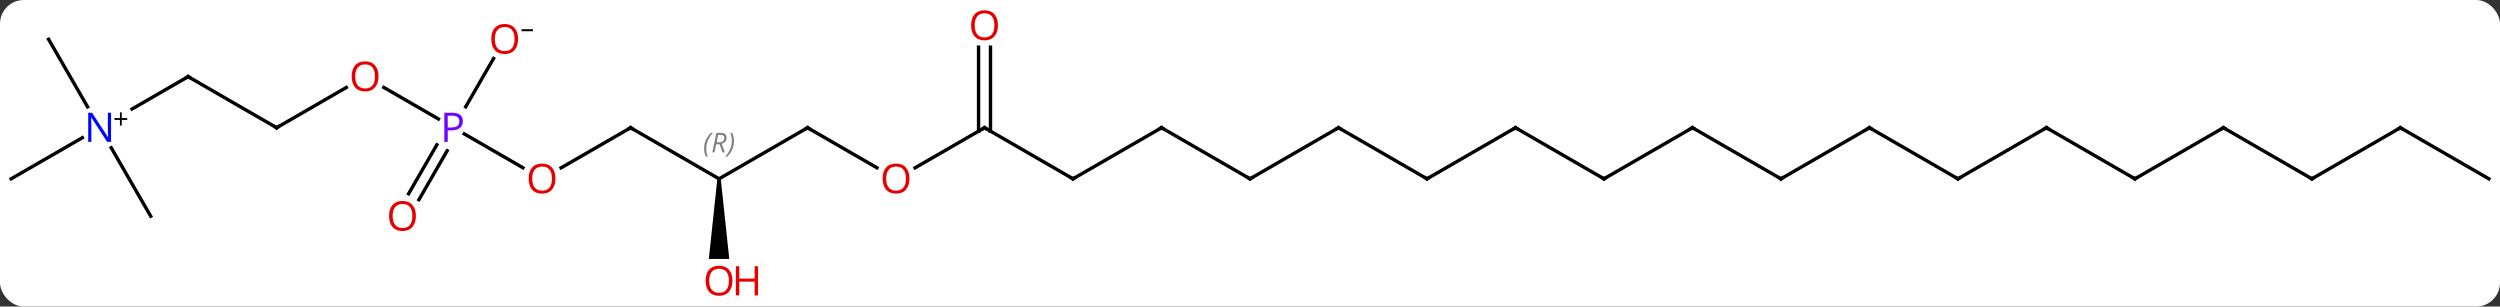 <svg width="734" viewBox="0 0 734 90" style="fill-opacity:1; color-rendering:auto; color-interpolation:auto; text-rendering:auto; stroke:black; stroke-linecap:square; stroke-miterlimit:10; shape-rendering:auto; stroke-opacity:1; fill:black; stroke-dasharray:none; font-weight:normal; stroke-width:1; font-family:'Open Sans'; font-style:normal; stroke-linejoin:miter; font-size:12; stroke-dashoffset:0; image-rendering:auto;" height="90" class="cas-substance-image" xmlns:xlink="http://www.w3.org/1999/xlink" xmlns="http://www.w3.org/2000/svg"><rect x="0" y="0" width="734" height="90" fill="#333333" stroke="none"/><svg class="cas-substance-single-component"><rect y="0" x="0" width="734" stroke="none" ry="7" rx="7" height="90" fill="white" class="cas-substance-group"/><svg y="0" x="0" width="734" viewBox="0 0 734 90" style="fill:black;" height="90" class="cas-substance-single-component-image"><svg><g><g transform="translate(367,45)" style="text-rendering:geometricPrecision; color-rendering:optimizeQuality; color-interpolation:linearRGB; stroke-linecap:butt; image-rendering:optimizeQuality;"><line y2="7.5" y1="-7.5" x2="-155.886" x1="-181.866" style="fill:none;"/><line y2="4.274" y1="-7.5" x2="-202.258" x1="-181.866" style="fill:none;"/><line y2="-7.5" y1="7.5" x2="-129.903" x1="-155.886" style="fill:none;"/><path style="stroke:none;" d="M-156.386 7.5 L-155.386 7.5 L-152.886 31.023 L-158.886 31.023 Z"/><line y2="-5.692" y1="4.259" x2="-230.695" x1="-213.46" style="fill:none;"/><line y2="4.259" y1="-7.5" x2="-109.537" x1="-129.903" style="fill:none;"/><line y2="-19.322" y1="-10.069" x2="-254.304" x1="-238.277" style="fill:none;"/><line y2="11.883" y1="-2.487" x2="-247.038" x1="-238.741" style="fill:none;"/><line y2="13.633" y1="-0.737" x2="-244.007" x1="-235.71" style="fill:none;"/><line y2="-27.832" y1="-13.638" x2="-222.087" x1="-230.282" style="fill:none;"/><line y2="-7.5" y1="4.274" x2="-77.943" x1="-98.335" style="fill:none;"/><line y2="-7.5" y1="-19.311" x2="-285.789" x1="-265.332" style="fill:none;"/><line y2="7.5" y1="-7.5" x2="-51.963" x1="-77.943" style="fill:none;"/><line y2="-31.148" y1="-6.49" x2="-76.193" x1="-76.193" style="fill:none;"/><line y2="-31.148" y1="-6.49" x2="-79.693" x1="-79.693" style="fill:none;"/><line y2="-22.5" y1="-7.5" x2="-311.769" x1="-285.789" style="fill:none;"/><line y2="-7.5" y1="7.5" x2="-25.98" x1="-51.963" style="fill:none;"/><line y2="-13.006" y1="-22.5" x2="-328.212" x1="-311.769" style="fill:none;"/><line y2="7.5" y1="-7.5" x2="0" x1="-25.98" style="fill:none;"/><line y2="7.5" y1="-4.565" x2="-363.732" x1="-342.833" style="fill:none;"/><line y2="-33.48" y1="-13.638" x2="-352.749" x1="-341.293" style="fill:none;"/><line y2="18.48" y1="-1.612" x2="-322.749" x1="-334.349" style="fill:none;"/><line y2="-7.5" y1="7.5" x2="25.98" x1="0" style="fill:none;"/><line y2="7.5" y1="-7.5" x2="51.963" x1="25.98" style="fill:none;"/><line y2="-7.5" y1="7.5" x2="77.943" x1="51.963" style="fill:none;"/><line y2="7.5" y1="-7.5" x2="103.923" x1="77.943" style="fill:none;"/><line y2="-7.5" y1="7.5" x2="129.903" x1="103.923" style="fill:none;"/><line y2="7.5" y1="-7.5" x2="155.886" x1="129.903" style="fill:none;"/><line y2="-7.5" y1="7.5" x2="181.866" x1="155.886" style="fill:none;"/><line y2="7.5" y1="-7.5" x2="207.846" x1="181.866" style="fill:none;"/><line y2="-7.5" y1="7.5" x2="233.826" x1="207.846" style="fill:none;"/><line y2="7.5" y1="-7.5" x2="259.806" x1="233.826" style="fill:none;"/><line y2="-7.5" y1="7.5" x2="285.789" x1="259.806" style="fill:none;"/><line y2="7.5" y1="-7.5" x2="311.769" x1="285.789" style="fill:none;"/><line y2="-7.5" y1="7.5" x2="337.749" x1="311.769" style="fill:none;"/><line y2="7.5" y1="-7.5" x2="363.732" x1="337.749" style="fill:none;"/><path style="fill:none; stroke-miterlimit:5;" d="M-181.433 -7.25 L-181.866 -7.5 L-182.299 -7.25"/></g><g transform="translate(367,45)" style="stroke-linecap:butt; font-size:8.4px; fill:gray; text-rendering:geometricPrecision; image-rendering:optimizeQuality; color-rendering:optimizeQuality; font-family:'Open Sans'; font-style:italic; stroke:gray; color-interpolation:linearRGB; stroke-miterlimit:5;"><path style="stroke:none;" d="M-160.274 -1.336 Q-160.274 -2.664 -159.806 -3.789 Q-159.337 -4.914 -158.306 -5.992 L-157.696 -5.992 Q-158.665 -4.93 -159.149 -3.758 Q-159.634 -2.586 -159.634 -1.352 Q-159.634 -0.023 -159.196 0.992 L-159.712 0.992 Q-160.274 -0.039 -160.274 -1.336 ZM-156.714 -2.648 L-157.214 -0.273 L-157.871 -0.273 L-156.667 -5.992 L-155.417 -5.992 Q-153.683 -5.992 -153.683 -4.555 Q-153.683 -3.195 -155.121 -2.805 L-154.183 -0.273 L-154.902 -0.273 L-155.73 -2.648 L-156.714 -2.648 ZM-156.136 -5.398 Q-156.527 -3.477 -156.589 -3.227 L-155.933 -3.227 Q-155.183 -3.227 -154.777 -3.555 Q-154.371 -3.883 -154.371 -4.508 Q-154.371 -4.977 -154.628 -5.188 Q-154.886 -5.398 -155.48 -5.398 L-156.136 -5.398 ZM-151.497 -3.648 Q-151.497 -2.32 -151.974 -1.188 Q-152.45 -0.055 -153.466 0.992 L-154.075 0.992 Q-152.138 -1.164 -152.138 -3.648 Q-152.138 -4.977 -152.575 -5.992 L-152.06 -5.992 Q-151.497 -4.93 -151.497 -3.648 Z"/></g><g transform="translate(367,45)" style="stroke-linecap:butt; fill:rgb(230,0,0); text-rendering:geometricPrecision; color-rendering:optimizeQuality; image-rendering:optimizeQuality; font-family:'Open Sans'; stroke:rgb(230,0,0); color-interpolation:linearRGB; stroke-miterlimit:5;"><path style="stroke:none;" d="M-203.909 7.43 Q-203.909 9.492 -204.948 10.672 Q-205.987 11.852 -207.83 11.852 Q-209.721 11.852 -210.752 10.688 Q-211.784 9.523 -211.784 7.414 Q-211.784 5.32 -210.752 4.172 Q-209.721 3.023 -207.83 3.023 Q-205.971 3.023 -204.94 4.195 Q-203.909 5.367 -203.909 7.43 ZM-210.737 7.43 Q-210.737 9.164 -209.994 10.07 Q-209.252 10.977 -207.83 10.977 Q-206.409 10.977 -205.682 10.078 Q-204.955 9.18 -204.955 7.43 Q-204.955 5.695 -205.682 4.805 Q-206.409 3.914 -207.83 3.914 Q-209.252 3.914 -209.994 4.812 Q-210.737 5.711 -210.737 7.43 Z"/><path style="fill:none; stroke:black;" d="M-130.336 -7.25 L-129.903 -7.5 L-129.47 -7.25"/><path style="stroke:none;" d="M-151.948 37.43 Q-151.948 39.492 -152.988 40.672 Q-154.027 41.852 -155.87 41.852 Q-157.761 41.852 -158.792 40.688 Q-159.823 39.523 -159.823 37.414 Q-159.823 35.32 -158.792 34.172 Q-157.761 33.023 -155.87 33.023 Q-154.011 33.023 -152.98 34.195 Q-151.948 35.367 -151.948 37.43 ZM-158.777 37.43 Q-158.777 39.164 -158.034 40.07 Q-157.292 40.977 -155.87 40.977 Q-154.448 40.977 -153.722 40.078 Q-152.995 39.18 -152.995 37.43 Q-152.995 35.695 -153.722 34.805 Q-154.448 33.914 -155.87 33.914 Q-157.292 33.914 -158.034 34.812 Q-158.777 35.711 -158.777 37.43 Z"/><path style="stroke:none;" d="M-144.433 41.727 L-145.433 41.727 L-145.433 37.695 L-149.948 37.695 L-149.948 41.727 L-150.948 41.727 L-150.948 33.164 L-149.948 33.164 L-149.948 36.805 L-145.433 36.805 L-145.433 33.164 L-144.433 33.164 L-144.433 41.727 Z"/><path style="fill:rgb(111,5,255); stroke:none;" d="M-231.107 -9.422 Q-231.107 -8.109 -231.998 -7.414 Q-232.888 -6.719 -234.529 -6.719 L-235.545 -6.719 L-235.545 -3.344 L-236.545 -3.344 L-236.545 -11.906 L-234.31 -11.906 Q-231.107 -11.906 -231.107 -9.422 ZM-235.545 -7.562 L-234.638 -7.562 Q-233.326 -7.562 -232.732 -7.992 Q-232.138 -8.422 -232.138 -9.375 Q-232.138 -10.219 -232.693 -10.633 Q-233.248 -11.047 -234.435 -11.047 L-235.545 -11.047 L-235.545 -7.562 Z"/><path style="stroke:none;" d="M-99.986 7.43 Q-99.986 9.492 -101.025 10.672 Q-102.064 11.852 -103.907 11.852 Q-105.798 11.852 -106.829 10.688 Q-107.861 9.523 -107.861 7.414 Q-107.861 5.32 -106.829 4.172 Q-105.798 3.023 -103.907 3.023 Q-102.048 3.023 -101.017 4.195 Q-99.986 5.367 -99.986 7.43 ZM-106.814 7.43 Q-106.814 9.164 -106.071 10.07 Q-105.329 10.977 -103.907 10.977 Q-102.486 10.977 -101.759 10.078 Q-101.032 9.18 -101.032 7.43 Q-101.032 5.695 -101.759 4.805 Q-102.486 3.914 -103.907 3.914 Q-105.329 3.914 -106.071 4.812 Q-106.814 5.711 -106.814 7.43 Z"/><path style="stroke:none;" d="M-255.871 -22.57 Q-255.871 -20.508 -256.911 -19.328 Q-257.95 -18.148 -259.793 -18.148 Q-261.684 -18.148 -262.715 -19.312 Q-263.747 -20.477 -263.747 -22.586 Q-263.747 -24.68 -262.715 -25.828 Q-261.684 -26.977 -259.793 -26.977 Q-257.934 -26.977 -256.903 -25.805 Q-255.871 -24.633 -255.871 -22.57 ZM-262.7 -22.57 Q-262.7 -20.836 -261.957 -19.93 Q-261.215 -19.023 -259.793 -19.023 Q-258.372 -19.023 -257.645 -19.922 Q-256.918 -20.82 -256.918 -22.57 Q-256.918 -24.305 -257.645 -25.195 Q-258.372 -26.086 -259.793 -26.086 Q-261.215 -26.086 -261.957 -25.188 Q-262.7 -24.289 -262.7 -22.57 Z"/><path style="stroke:none;" d="M-244.888 18.41 Q-244.888 20.472 -245.928 21.652 Q-246.967 22.832 -248.81 22.832 Q-250.701 22.832 -251.732 21.668 Q-252.763 20.503 -252.763 18.394 Q-252.763 16.3 -251.732 15.152 Q-250.701 14.003 -248.81 14.003 Q-246.951 14.003 -245.92 15.175 Q-244.888 16.347 -244.888 18.41 ZM-251.717 18.41 Q-251.717 20.144 -250.974 21.05 Q-250.232 21.957 -248.81 21.957 Q-247.388 21.957 -246.662 21.058 Q-245.935 20.16 -245.935 18.41 Q-245.935 16.675 -246.662 15.785 Q-247.388 14.894 -248.81 14.894 Q-250.232 14.894 -250.974 15.793 Q-251.717 16.691 -251.717 18.41 Z"/><path style="stroke:none;" d="M-214.888 -33.55 Q-214.888 -31.488 -215.928 -30.308 Q-216.967 -29.128 -218.81 -29.128 Q-220.701 -29.128 -221.732 -30.293 Q-222.763 -31.457 -222.763 -33.566 Q-222.763 -35.66 -221.732 -36.808 Q-220.701 -37.957 -218.81 -37.957 Q-216.951 -37.957 -215.92 -36.785 Q-214.888 -35.613 -214.888 -33.55 ZM-221.717 -33.55 Q-221.717 -31.816 -220.974 -30.91 Q-220.232 -30.003 -218.81 -30.003 Q-217.388 -30.003 -216.662 -30.902 Q-215.935 -31.8 -215.935 -33.55 Q-215.935 -35.285 -216.662 -36.175 Q-217.388 -37.066 -218.81 -37.066 Q-220.232 -37.066 -220.974 -36.167 Q-221.717 -35.269 -221.717 -33.55 Z"/><path style="fill:black; stroke:none;" d="M-213.888 -35.832 L-213.888 -36.425 L-210.529 -36.425 L-210.529 -35.832 L-213.888 -35.832 Z"/><path style="fill:none; stroke:black;" d="M-78.376 -7.25 L-77.943 -7.5 L-77.51 -7.25"/><path style="fill:none; stroke:black;" d="M-285.356 -7.75 L-285.789 -7.5 L-286.222 -7.75"/><path style="fill:none; stroke:black;" d="M-52.396 7.25 L-51.963 7.5 L-51.53 7.25"/><path style="stroke:none;" d="M-74.005 -37.57 Q-74.005 -35.508 -75.045 -34.328 Q-76.084 -33.148 -77.927 -33.148 Q-79.818 -33.148 -80.849 -34.312 Q-81.88 -35.477 -81.88 -37.586 Q-81.88 -39.68 -80.849 -40.828 Q-79.818 -41.977 -77.927 -41.977 Q-76.068 -41.977 -75.037 -40.805 Q-74.005 -39.633 -74.005 -37.57 ZM-80.834 -37.57 Q-80.834 -35.836 -80.091 -34.93 Q-79.349 -34.023 -77.927 -34.023 Q-76.505 -34.023 -75.779 -34.922 Q-75.052 -35.82 -75.052 -37.57 Q-75.052 -39.305 -75.779 -40.195 Q-76.505 -41.086 -77.927 -41.086 Q-79.349 -41.086 -80.091 -40.188 Q-80.834 -39.289 -80.834 -37.57 Z"/><path style="fill:none; stroke:black;" d="M-311.336 -22.25 L-311.769 -22.5 L-312.202 -22.25"/><path style="fill:none; stroke:black;" d="M-26.413 -7.25 L-25.98 -7.5 L-25.547 -7.25"/><path style="fill:rgb(0,5,255); stroke:none;" d="M-334.397 -3.344 L-335.538 -3.344 L-340.226 -10.531 L-340.272 -10.531 Q-340.179 -9.266 -340.179 -8.219 L-340.179 -3.344 L-341.101 -3.344 L-341.101 -11.906 L-339.976 -11.906 L-335.304 -4.75 L-335.257 -4.75 Q-335.257 -4.906 -335.304 -5.766 Q-335.351 -6.625 -335.335 -7 L-335.335 -11.906 L-334.397 -11.906 L-334.397 -3.344 Z"/><path style="fill:black; stroke:none;" d="M-331.257 -10.334 L-329.647 -10.334 L-329.647 -9.787 L-331.257 -9.787 L-331.257 -8.131 L-331.788 -8.131 L-331.788 -9.787 L-333.397 -9.787 L-333.397 -10.334 L-331.788 -10.334 L-331.788 -12.006 L-331.257 -12.006 L-331.257 -10.334 Z"/><path style="fill:none; stroke:black;" d="M-0.433 7.25 L0 7.5 L0.433 7.25"/><path style="fill:none; stroke:black;" d="M25.547 -7.25 L25.98 -7.5 L26.413 -7.25"/><path style="fill:none; stroke:black;" d="M51.53 7.25 L51.963 7.5 L52.396 7.25"/><path style="fill:none; stroke:black;" d="M77.51 -7.25 L77.943 -7.5 L78.376 -7.25"/><path style="fill:none; stroke:black;" d="M103.49 7.25 L103.923 7.5 L104.356 7.25"/><path style="fill:none; stroke:black;" d="M129.47 -7.25 L129.903 -7.5 L130.336 -7.25"/><path style="fill:none; stroke:black;" d="M155.453 7.25 L155.886 7.5 L156.319 7.25"/><path style="fill:none; stroke:black;" d="M181.433 -7.25 L181.866 -7.5 L182.299 -7.25"/><path style="fill:none; stroke:black;" d="M207.413 7.25 L207.846 7.5 L208.279 7.25"/><path style="fill:none; stroke:black;" d="M233.393 -7.25 L233.826 -7.5 L234.259 -7.25"/><path style="fill:none; stroke:black;" d="M259.373 7.25 L259.806 7.5 L260.239 7.25"/><path style="fill:none; stroke:black;" d="M285.356 -7.25 L285.789 -7.5 L286.222 -7.25"/><path style="fill:none; stroke:black;" d="M311.336 7.25 L311.769 7.5 L312.202 7.25"/><path style="fill:none; stroke:black;" d="M337.316 -7.25 L337.749 -7.5 L338.182 -7.25"/></g></g></svg></svg></svg></svg>